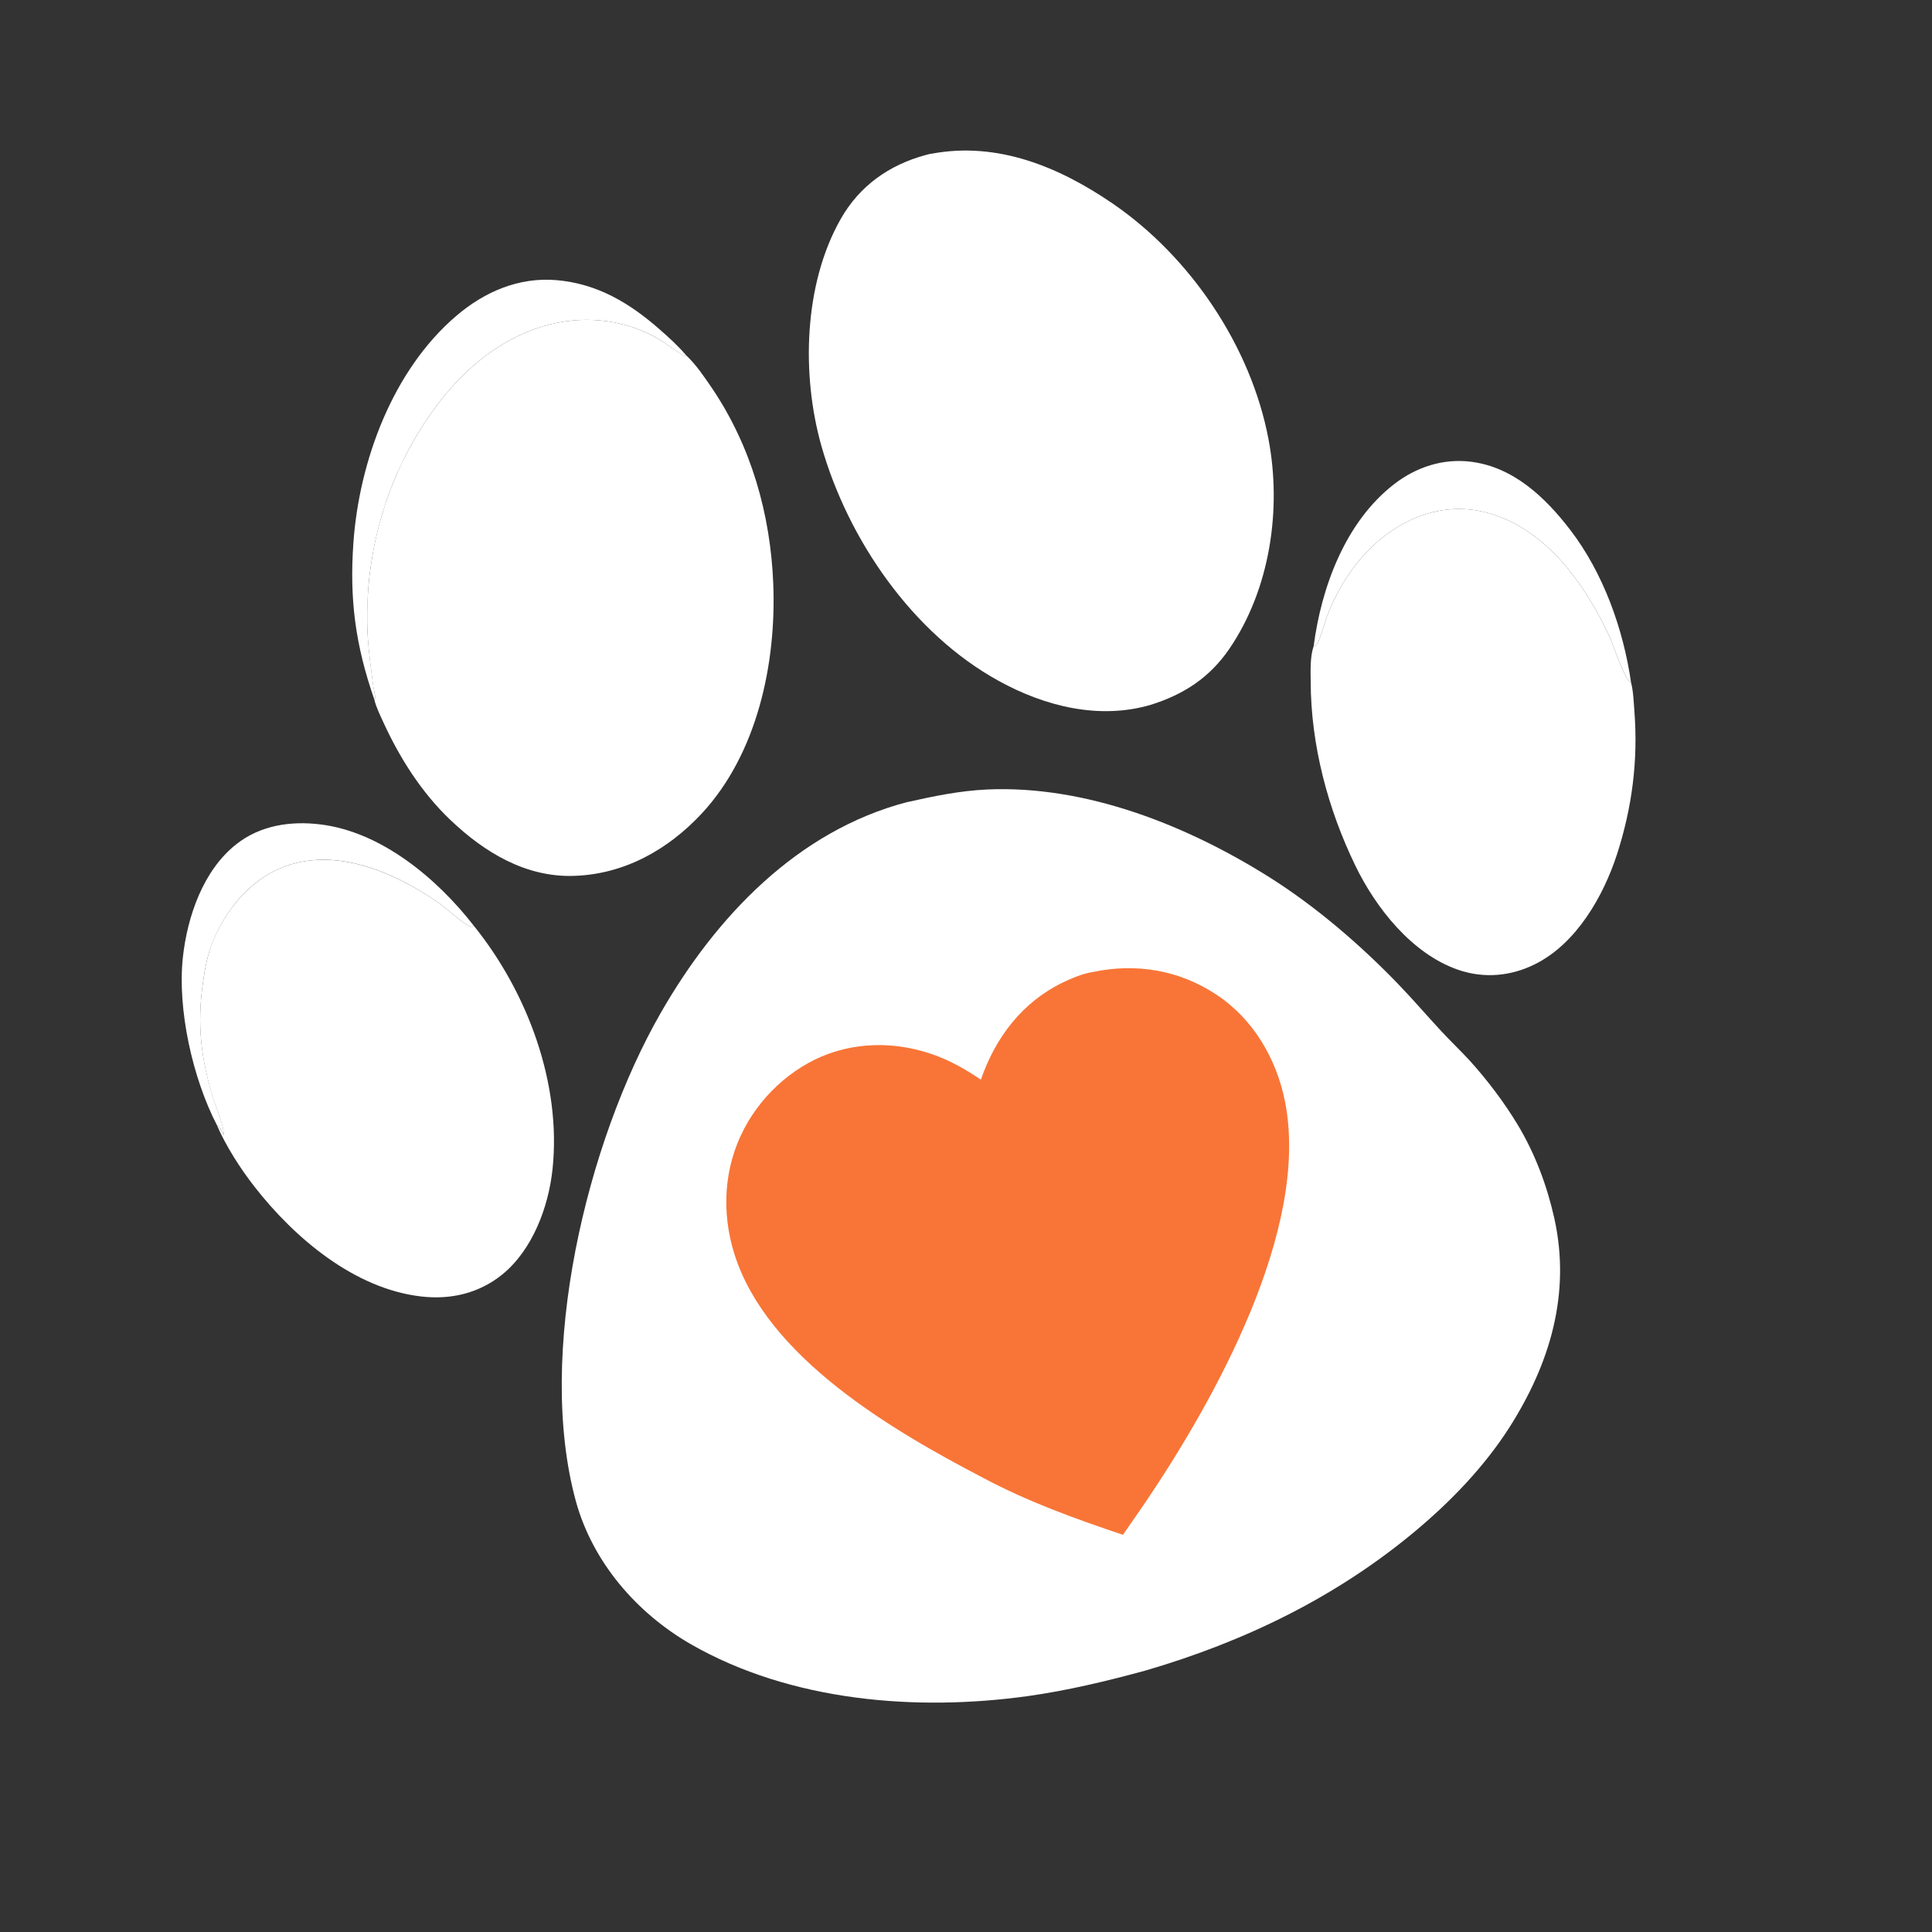 <svg width="17" height="17" viewBox="0 0 17 17" fill="none" xmlns="http://www.w3.org/2000/svg">
<rect x="0" y="0" width="17" height="17" fill="#333333" stroke="none"/>
<path d="M4.17 8.147C3.847 7.731 3.356 7.319 2.818 7.254C2.558 7.222 2.29 7.262 2.08 7.428C1.787 7.658 1.648 8.066 1.609 8.425C1.56 8.884 1.695 9.488 1.909 9.901C1.927 9.912 1.922 9.906 1.931 9.92C1.933 9.924 1.935 9.928 1.938 9.931C1.949 9.947 1.956 9.954 1.962 9.973C1.964 9.978 1.966 9.984 1.967 9.989C1.979 9.922 1.9 9.742 1.879 9.672C1.767 9.312 1.732 9.012 1.787 8.637C1.804 8.519 1.827 8.395 1.873 8.285C1.985 8.011 2.19 7.755 2.468 7.639C2.942 7.44 3.474 7.675 3.866 7.949C3.938 8 4.069 8.126 4.14 8.152C4.156 8.157 4.155 8.154 4.17 8.147Z" fill="white"/>
<path d="M14.352 6.006C14.284 5.535 14.108 5.042 13.817 4.663C13.598 4.377 13.317 4.11 12.944 4.063C12.697 4.032 12.461 4.11 12.266 4.261C11.839 4.592 11.627 5.164 11.559 5.686C11.587 5.674 11.592 5.668 11.603 5.64C11.639 5.554 11.659 5.461 11.696 5.374C11.836 5.037 12.074 4.736 12.408 4.578C12.652 4.462 12.917 4.446 13.171 4.538C13.645 4.708 13.964 5.171 14.167 5.612C14.202 5.689 14.292 5.979 14.352 6.006Z" fill="white"/>
<path d="M6.038 3.127C5.968 3.044 5.887 2.971 5.805 2.899C5.54 2.666 5.256 2.496 4.897 2.465C4.564 2.437 4.263 2.567 4.013 2.781C3.456 3.258 3.162 4.054 3.11 4.771C3.074 5.274 3.127 5.675 3.293 6.153C3.296 6.15 3.301 6.147 3.303 6.142C3.305 6.136 3.286 6.05 3.285 6.037C3.265 5.888 3.244 5.738 3.235 5.587C3.233 5.553 3.232 5.518 3.231 5.483C3.231 5.449 3.231 5.414 3.231 5.379C3.232 5.344 3.233 5.31 3.235 5.275C3.236 5.24 3.238 5.206 3.241 5.171C3.244 5.137 3.247 5.102 3.251 5.068C3.255 5.033 3.26 4.999 3.265 4.964C3.27 4.93 3.276 4.896 3.282 4.862C3.288 4.828 3.295 4.794 3.302 4.76C3.31 4.726 3.318 4.692 3.326 4.658C3.335 4.625 3.344 4.591 3.353 4.558C3.363 4.524 3.373 4.491 3.384 4.458C3.394 4.425 3.405 4.392 3.417 4.36C3.429 4.327 3.441 4.295 3.454 4.262C3.467 4.23 3.48 4.198 3.494 4.166C3.508 4.135 3.523 4.103 3.538 4.072C3.553 4.04 3.568 4.009 3.584 3.978C3.842 3.491 4.233 3.036 4.776 2.872C5.107 2.772 5.463 2.801 5.768 2.967C5.858 3.017 5.937 3.087 6.027 3.135L6.038 3.127Z" fill="white"/>
<path d="M14.352 6.006C14.292 5.979 14.202 5.689 14.167 5.612C13.964 5.171 13.645 4.708 13.171 4.538C12.917 4.446 12.652 4.462 12.408 4.578C12.074 4.736 11.836 5.037 11.696 5.374C11.659 5.461 11.639 5.554 11.603 5.64C11.592 5.668 11.587 5.674 11.559 5.686C11.527 5.778 11.532 5.901 11.533 5.997C11.534 6.553 11.684 7.119 11.926 7.617C12.107 7.991 12.425 8.394 12.832 8.534C13.06 8.612 13.297 8.59 13.511 8.482C13.871 8.301 14.108 7.887 14.228 7.518C14.362 7.104 14.415 6.688 14.381 6.254C14.375 6.175 14.372 6.082 14.352 6.006Z" fill="white"/>
<path d="M4.17 8.147C4.155 8.154 4.156 8.158 4.14 8.152C4.069 8.126 3.938 8 3.866 7.949C3.474 7.676 2.942 7.441 2.468 7.639C2.19 7.756 1.985 8.011 1.872 8.285C1.827 8.396 1.804 8.52 1.787 8.638C1.732 9.012 1.767 9.312 1.878 9.673C1.9 9.743 1.978 9.923 1.967 9.99C1.965 9.984 1.964 9.979 1.962 9.973C1.956 9.954 1.949 9.947 1.937 9.932C1.935 9.928 1.933 9.924 1.931 9.92C1.922 9.906 1.926 9.912 1.909 9.902C1.99 10.088 2.116 10.284 2.241 10.444C2.593 10.895 3.12 11.341 3.707 11.408C3.966 11.438 4.215 11.38 4.419 11.215C4.686 10.998 4.827 10.62 4.862 10.286C4.941 9.533 4.641 8.731 4.17 8.147Z" fill="white"/>
<path d="M6.038 3.127L6.027 3.134C5.937 3.087 5.858 3.016 5.767 2.967C5.463 2.801 5.107 2.772 4.776 2.872C4.233 3.036 3.842 3.491 3.584 3.978C3.568 4.009 3.552 4.04 3.537 4.071C3.523 4.103 3.508 4.134 3.494 4.166C3.48 4.198 3.467 4.23 3.454 4.262C3.441 4.294 3.429 4.327 3.417 4.36C3.405 4.392 3.394 4.425 3.383 4.458C3.373 4.491 3.363 4.524 3.353 4.558C3.343 4.591 3.334 4.624 3.326 4.658C3.317 4.692 3.31 4.726 3.302 4.759C3.295 4.793 3.288 4.827 3.282 4.862C3.276 4.896 3.27 4.93 3.265 4.964C3.26 4.999 3.255 5.033 3.251 5.067C3.247 5.102 3.244 5.136 3.241 5.171C3.238 5.206 3.236 5.24 3.234 5.275C3.233 5.31 3.232 5.344 3.231 5.379C3.231 5.414 3.231 5.448 3.231 5.483C3.232 5.518 3.233 5.553 3.235 5.587C3.243 5.738 3.265 5.888 3.284 6.037C3.286 6.05 3.305 6.135 3.302 6.142C3.301 6.147 3.296 6.15 3.293 6.153C3.309 6.222 3.344 6.291 3.373 6.355C3.517 6.67 3.71 6.974 3.962 7.214C4.261 7.499 4.625 7.721 5.05 7.707C5.494 7.693 5.878 7.477 6.176 7.157C6.664 6.63 6.832 5.837 6.804 5.137C6.78 4.525 6.61 3.927 6.266 3.417C6.199 3.319 6.125 3.208 6.038 3.127Z" fill="white"/>
<path d="M8.2 1.352C8.181 1.354 8.164 1.359 8.145 1.364C7.824 1.451 7.563 1.635 7.397 1.928C7.071 2.502 7.051 3.3 7.228 3.925C7.462 4.748 8.029 5.575 8.789 5.992C9.194 6.215 9.671 6.335 10.125 6.202C10.416 6.111 10.644 5.963 10.818 5.708C11.175 5.184 11.279 4.484 11.162 3.866C11.008 3.049 10.476 2.261 9.792 1.792C9.322 1.47 8.781 1.244 8.2 1.352Z" fill="white"/>
<path d="M7.988 7.057C7.986 7.057 7.983 7.058 7.981 7.058C7.015 7.311 6.298 8.069 5.816 8.909C5.161 10.049 4.714 11.917 5.067 13.209C5.215 13.746 5.602 14.194 6.081 14.469C6.958 14.971 8.061 15.061 9.046 14.924C9.394 14.875 9.736 14.793 10.074 14.701C10.95 14.446 11.759 14.054 12.46 13.467C12.77 13.207 13.06 12.905 13.279 12.564C13.637 12.003 13.824 11.386 13.677 10.721C13.613 10.434 13.507 10.15 13.355 9.898C13.236 9.7 13.086 9.502 12.931 9.331C12.849 9.242 12.761 9.159 12.679 9.07C12.553 8.934 12.432 8.793 12.303 8.659C11.97 8.314 11.587 7.984 11.181 7.726C10.453 7.266 9.559 6.907 8.683 6.947C8.448 6.958 8.217 7.005 7.988 7.057Z" fill="white"/>
<path d="M8.631 9.5C8.565 9.456 8.497 9.413 8.426 9.375C8.102 9.199 7.712 9.143 7.355 9.251C7.013 9.354 6.715 9.614 6.549 9.93C6.368 10.272 6.347 10.669 6.462 11.034C6.748 11.944 7.85 12.586 8.649 13.003C9.044 13.214 9.459 13.363 9.881 13.505L10.072 13.229C10.68 12.331 11.53 10.818 11.307 9.693C11.233 9.317 11.026 8.964 10.702 8.751C10.373 8.534 9.997 8.473 9.614 8.553C9.526 8.567 9.432 8.607 9.352 8.645C8.994 8.819 8.759 9.129 8.631 9.5Z" fill="#F87537"/>
</svg>
